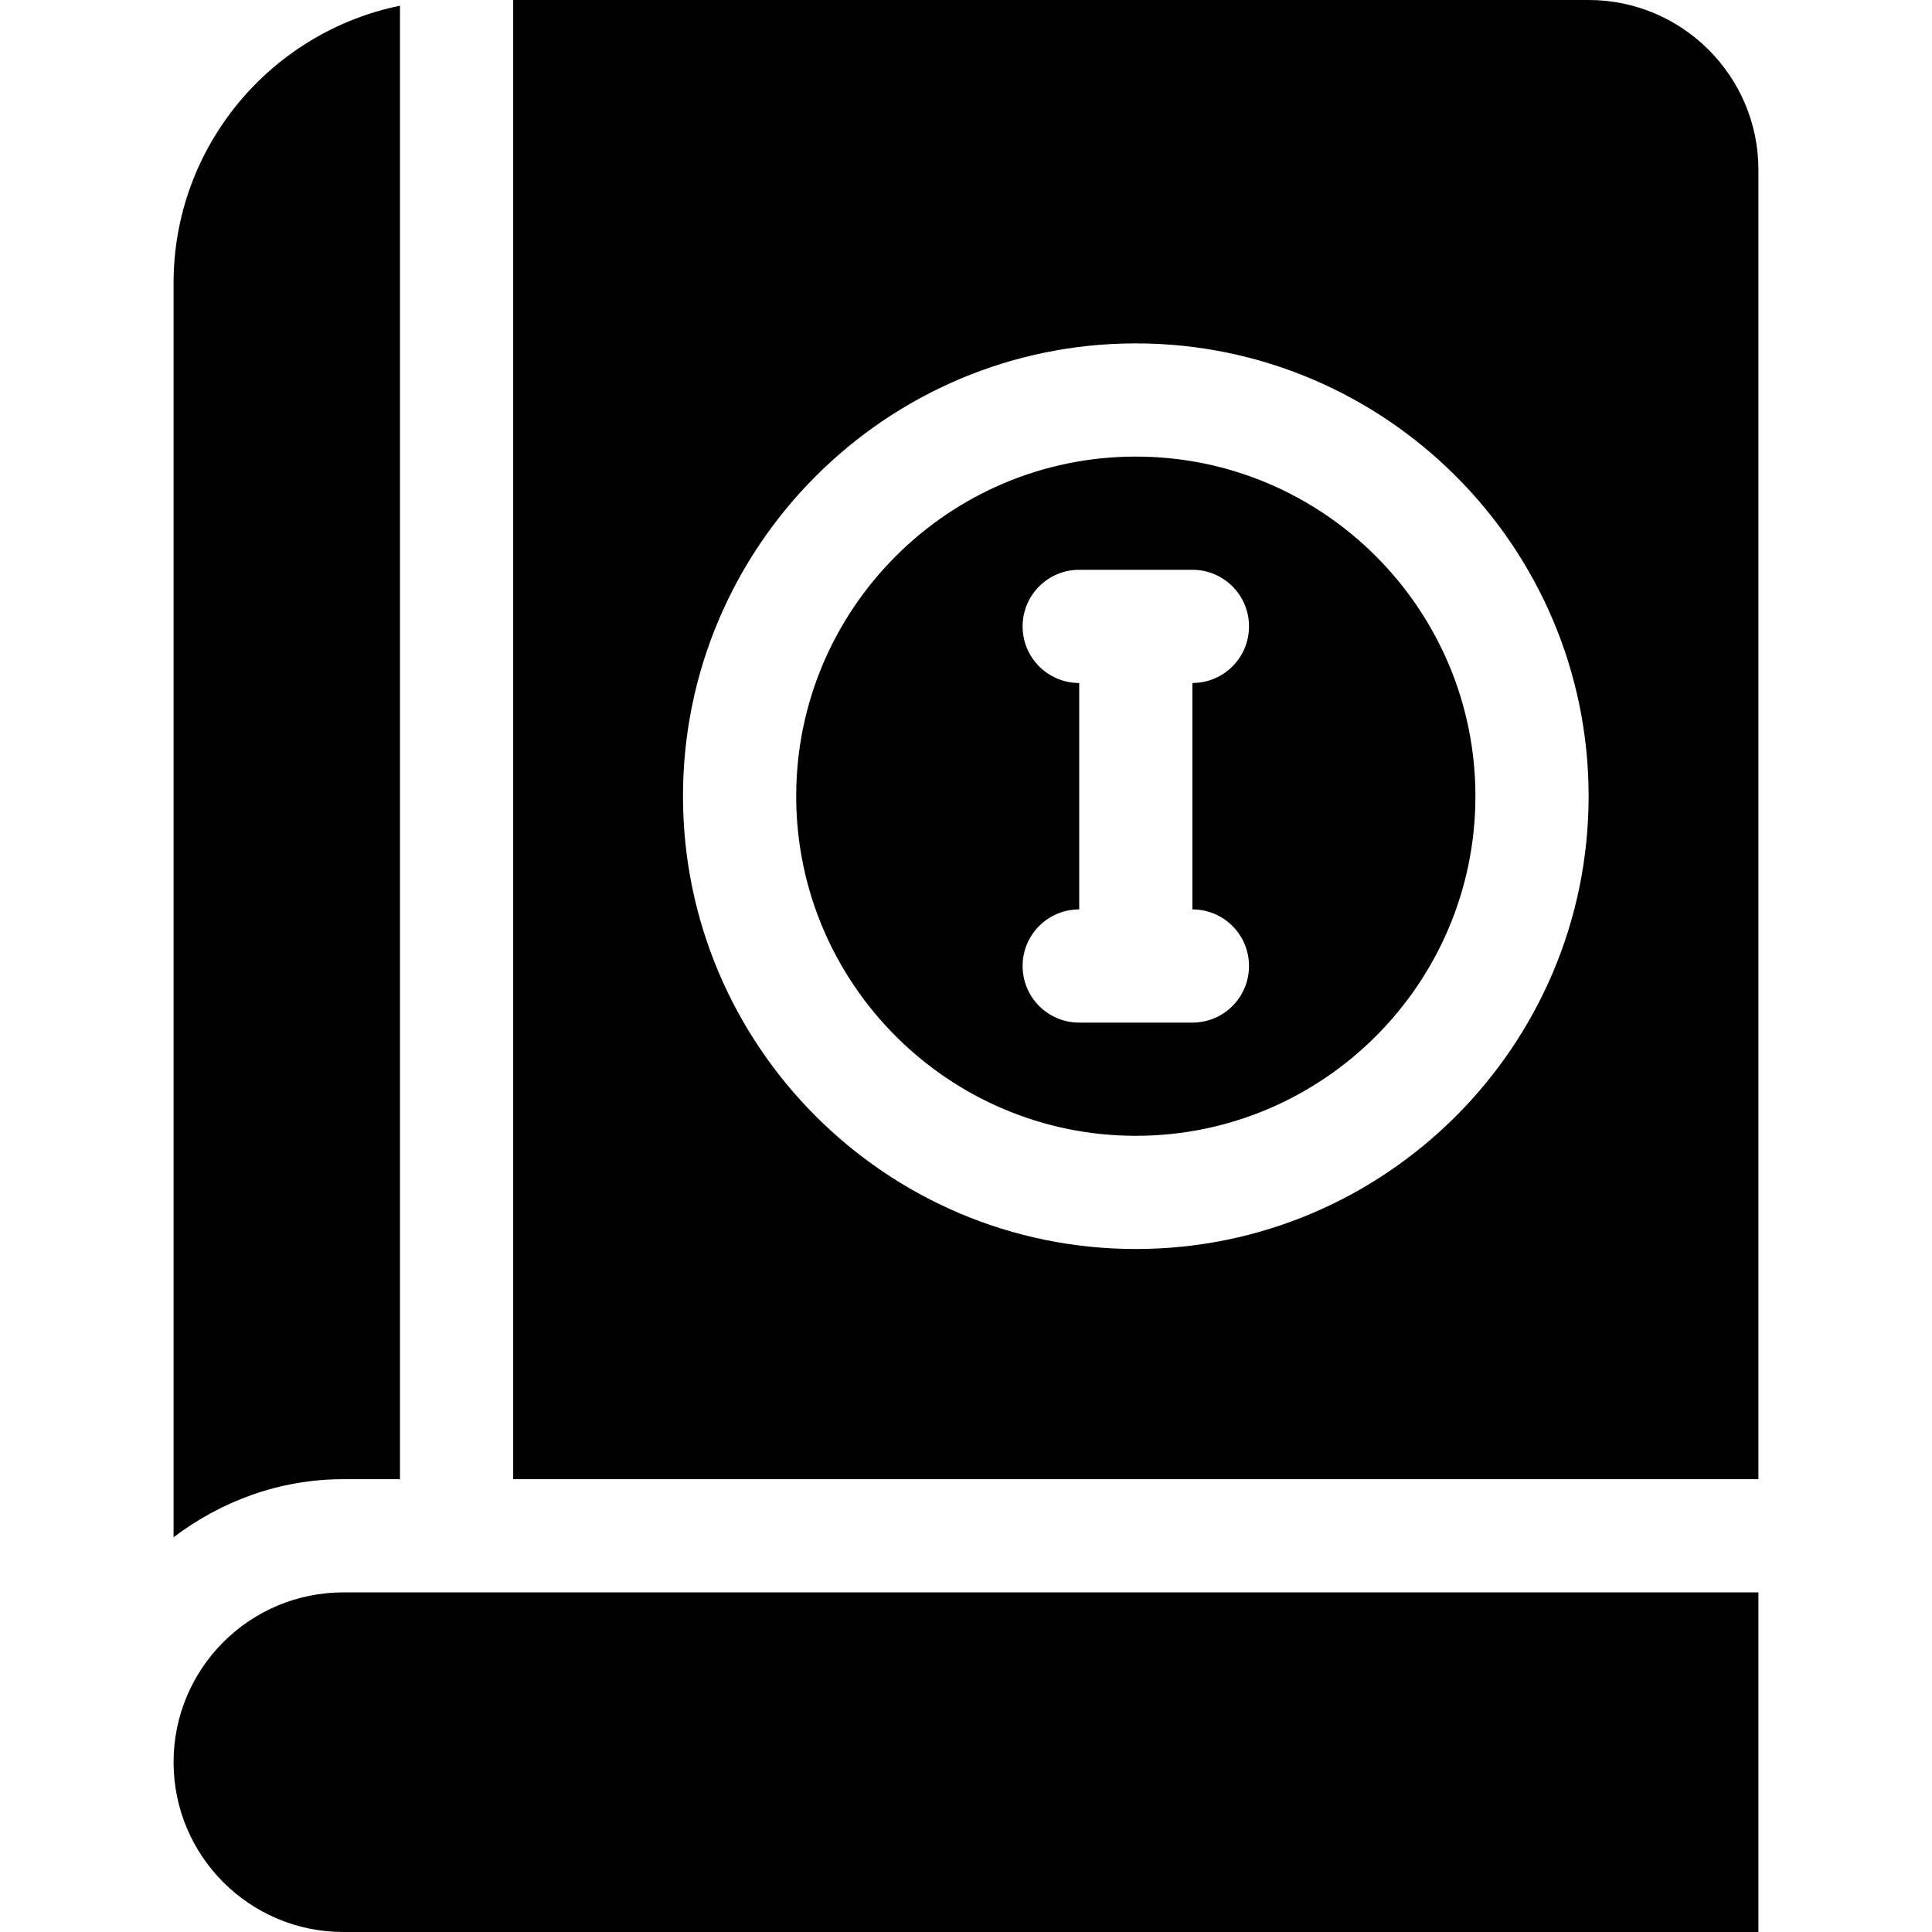 <?xml version="1.0" encoding="iso-8859-1"?>
<!-- Generator: Adobe Illustrator 19.0.0, SVG Export Plug-In . SVG Version: 6.00 Build 0)  -->
<svg version="1.1" id="Capa_1" xmlns="http://www.w3.org/2000/svg" xmlns:xlink="http://www.w3.org/1999/xlink" x="0px" y="0px"
	 viewBox="0 0 512 512" style="enable-background:new 0 0 512 512;" xml:space="preserve">
<g>
	<g>
		<path d="M301,121c-49.629,0-90,40.371-90,90c0,49.629,40.371,90,90,90c49.629,0,90-40.371,90-90C391,161.371,350.629,121,301,121z
			 M331,256c0,8.291-6.709,15-15,15h-30c-8.291,0-15-6.709-15-15c0-8.291,6.709-15,15-15v-60c-8.291,0-15-6.709-15-15
			s6.709-15,15-15h30c8.291,0,15,6.709,15,15s-6.709,15-15,15v60C324.291,241,331,247.709,331,256z"/>
	</g>
</g>
<g>
	<g>
		<path d="M46,75v332.383C58.574,397.865,74.052,392,91,392h15V1.518C71.809,8.487,46,38.784,46,75z"/>
	</g>
</g>
<g>
	<g>
		<path d="M421,0H136v392h330V45C466,20.186,445.814,0,421,0z M301,331c-66.167,0-120-53.833-120-120S234.833,91,301,91
			s120,53.833,120,120S367.167,331,301,331z"/>
	</g>
</g>
<g>
	<g>
		<path d="M91,422c-24.853,0-45,20.147-45,45c0,24.853,20.147,45,45,45h375v-90H91z"/>
	</g>
</g>
<g>
</g>
<g>
</g>
<g>
</g>
<g>
</g>
<g>
</g>
<g>
</g>
<g>
</g>
<g>
</g>
<g>
</g>
<g>
</g>
<g>
</g>
<g>
</g>
<g>
</g>
<g>
</g>
<g>
</g>
</svg>
